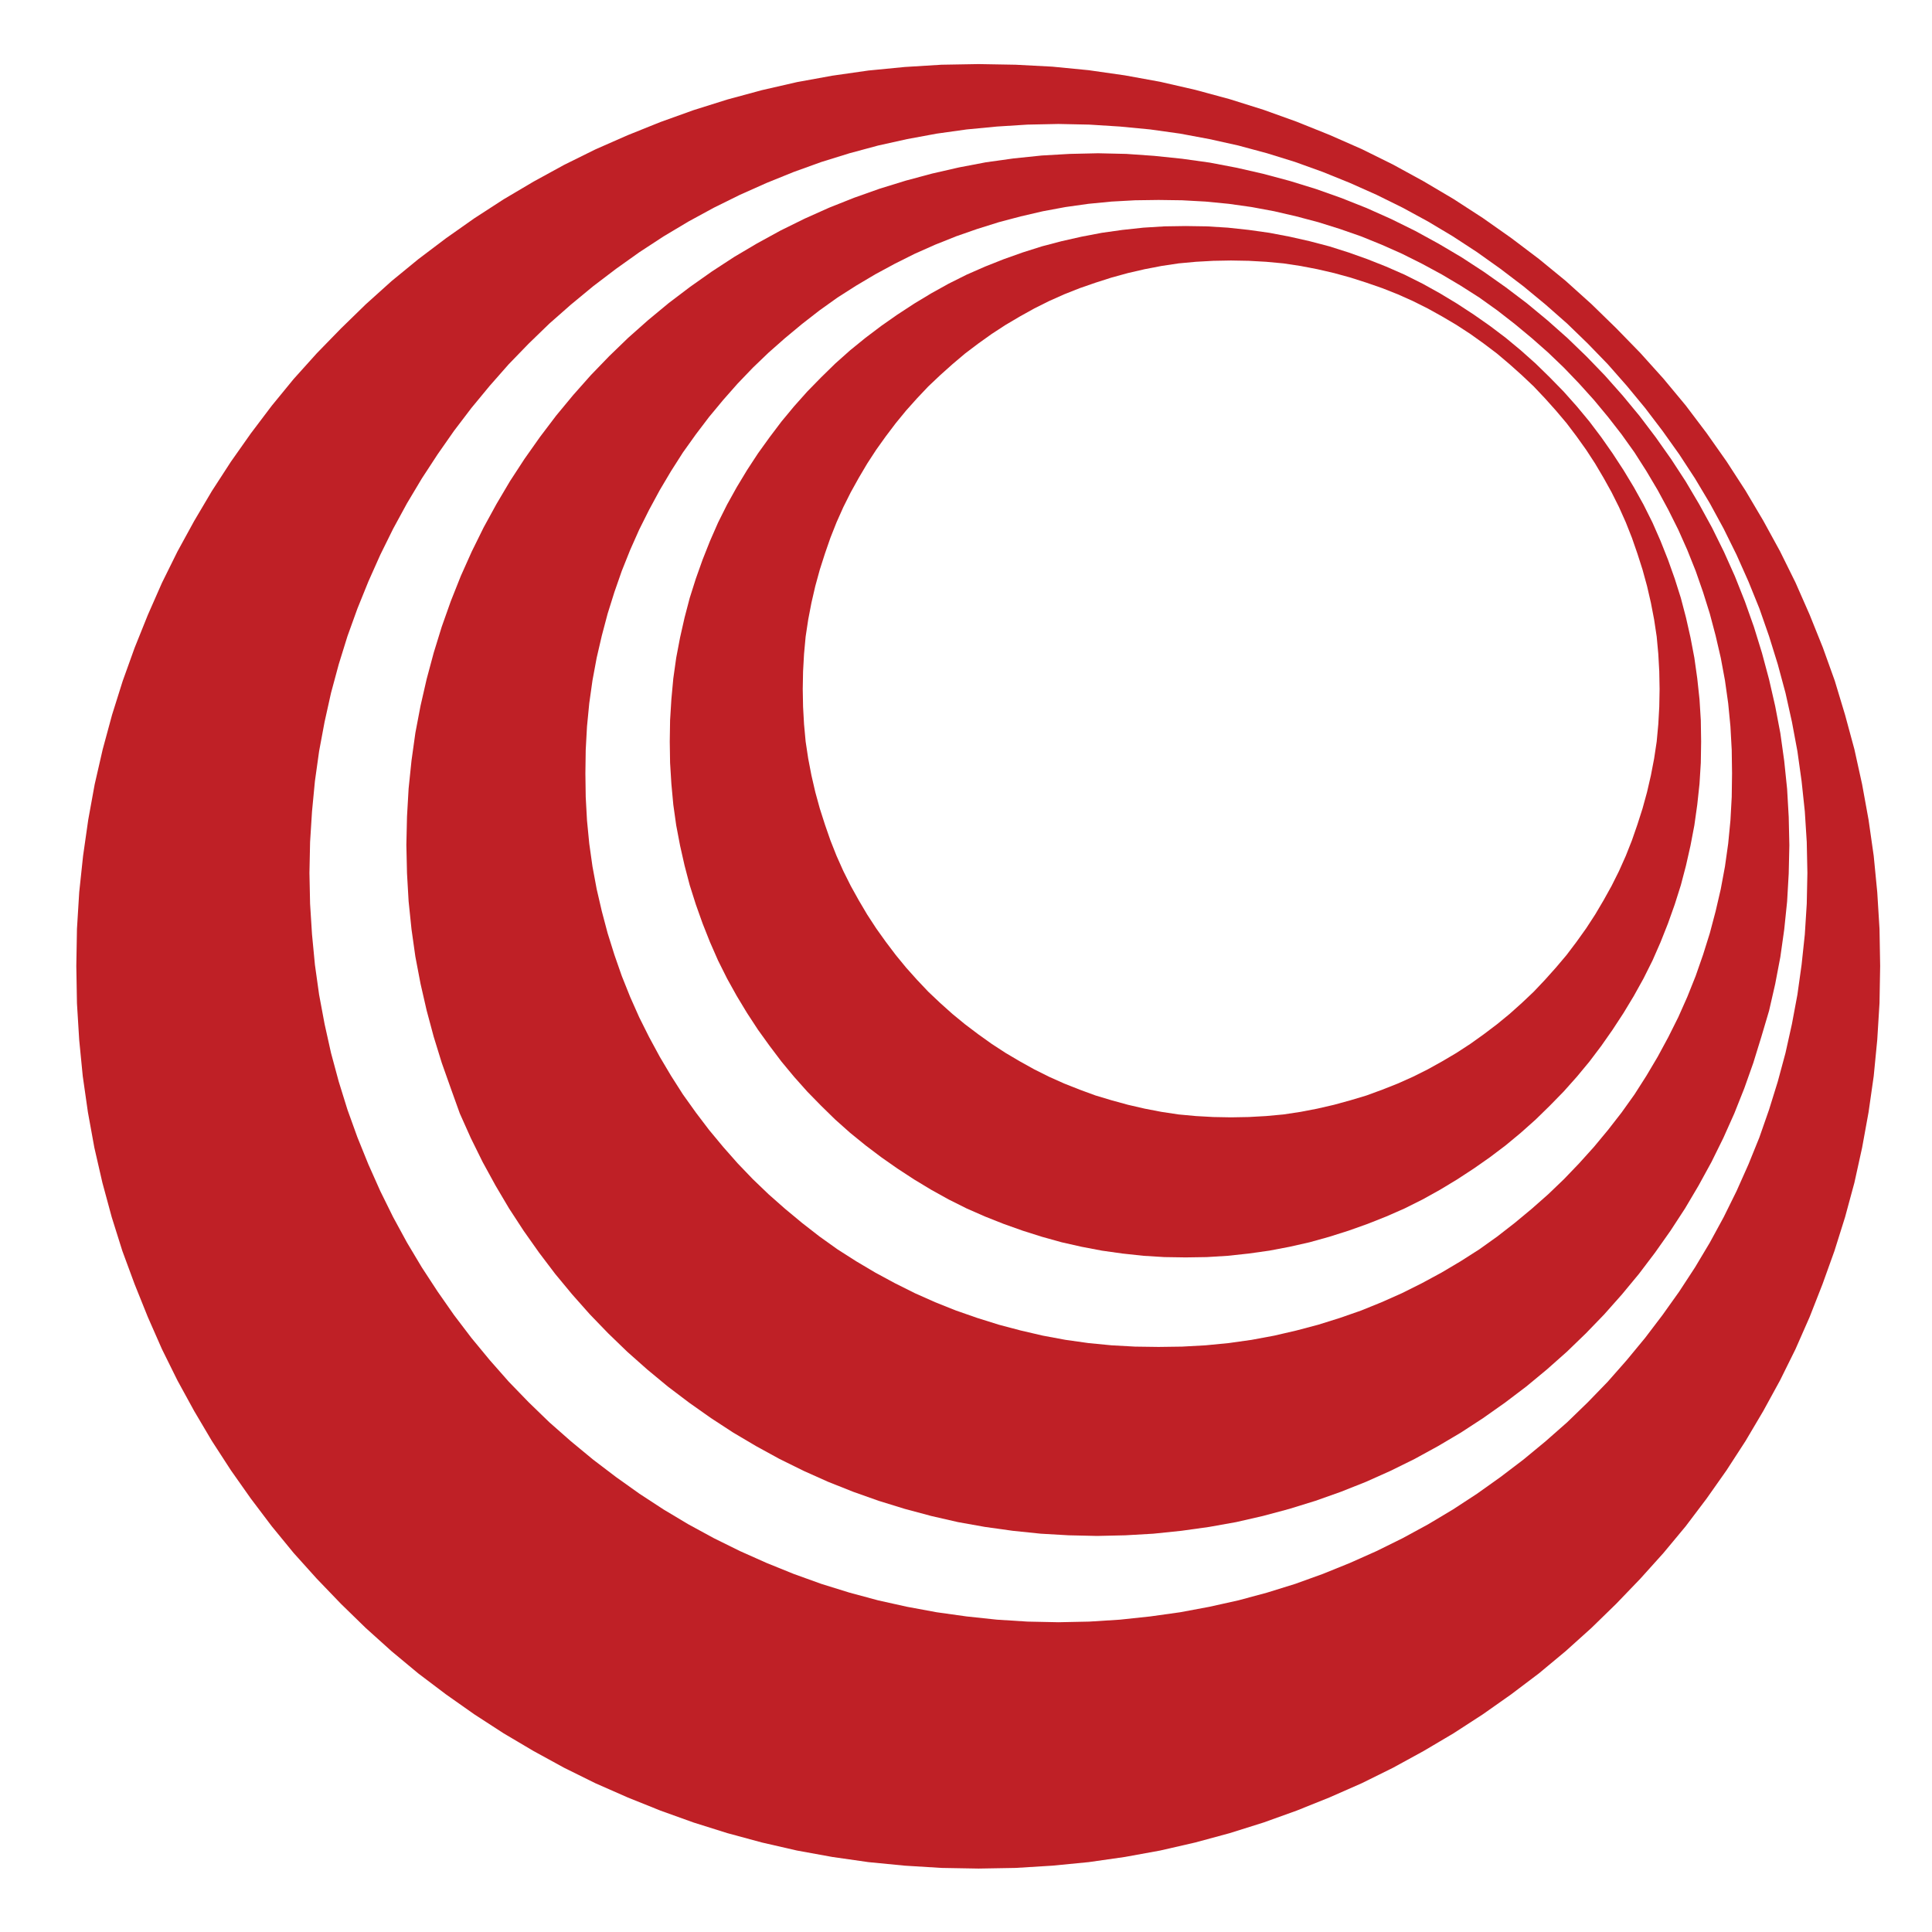 <?xml version="1.0" encoding="utf-8"?>
<!-- Generator: Adobe Illustrator 23.0.3, SVG Export Plug-In . SVG Version: 6.00 Build 0)  -->
<svg version="1.1" id="Layer_1" xmlns="http://www.w3.org/2000/svg" xmlns:xlink="http://www.w3.org/1999/xlink" x="0px" y="0px"
	 viewBox="0 0 600 600" style="enable-background:new 0 0 600 600;" xml:space="preserve">
<style type="text/css">
	.st0{fill:#BF2026;}
</style>
<g>
	<g>
		<g>
			<path id="d61bSgr1ZJ" class="st0" d="M326.8,20.7l11.3,1.1l11.2,1.6l11,2l10.9,2.5l10.7,2.9l10.5,3.3l10.3,3.7l10.2,4.1l10,4.4
				l9.7,4.8l9.5,5.2l9.3,5.5l9.1,5.9l8.8,6.2l8.6,6.5l8.3,6.8l8,7.2l7.7,7.5l7.5,7.7l7.2,8l6.9,8.3l6.5,8.6l6.2,8.8l5.9,9.1l5.5,9.3
				l5.2,9.5l4.8,9.7l4.4,10l4.1,10.2l3.7,10.3L573,222l2.9,10.7l2.4,10.9l2,11l1.6,11.2l1.1,11.3l0.7,11.4l0.2,11.5l-0.2,11.5
				l-0.7,11.4l-1.1,11.3l-1.6,11.2l-2,11l-2.4,10.9L573,378l-3.3,10.5l-3.7,10.3L562,409l-4.4,10l-4.8,9.7l-5.2,9.5l-5.5,9.3
				l-5.9,9.1l-6.2,8.8l-6.5,8.6l-6.9,8.3l-7.2,8l-7.5,7.8l-7.7,7.5l-8,7.2l-8.3,6.9l-8.6,6.5l-8.8,6.2l-9.1,5.9l-9.3,5.5l-9.5,5.2
				l-9.7,4.8l-10,4.4l-10.2,4.1l-10.3,3.7l-10.5,3.3l-10.7,2.9l-10.9,2.5l-11,2l-11.2,1.6l-11.3,1.1l-11.4,0.7l-11.5,0.2l-11.5-0.2
				l-11.4-0.7l-11.3-1.1l-11.2-1.6l-11-2l-10.9-2.5l-10.7-2.9l-10.5-3.3l-10.3-3.7l-10.2-4.1l-10-4.4l-9.7-4.8l-9.5-5.2l-9.3-5.5
				l-9.1-5.9l-8.8-6.2l-8.6-6.5l-8.3-6.9l-8-7.2l-7.7-7.5l-7.5-7.8l-7.2-8l-6.8-8.3l-6.5-8.6l-6.2-8.8l-5.9-9.1l-5.5-9.3l-5.2-9.5
				l-4.8-9.7l-4.4-10l-4.1-10.2L38,388.5L34.7,378l-2.9-10.7l-2.5-10.9l-2-11l-1.6-11.2L24.6,323l-0.7-11.4L23.7,300l0.2-11.5
				l0.7-11.4l1.2-11.3l1.6-11.2l2-11l2.5-10.9l2.9-10.7l3.3-10.5l3.7-10.3l4.1-10.2l4.4-10l4.8-9.7l5.2-9.5l5.5-9.3l5.9-9.1l6.2-8.8
				l6.5-8.6l6.8-8.3l7.2-8l7.5-7.7l7.7-7.5l8-7.2l8.3-6.8l8.6-6.5l8.8-6.2l9.1-5.9l9.3-5.5l9.5-5.2l9.7-4.8l10-4.4l10.2-4.1
				l10.3-3.7l10.5-3.3l10.7-2.9l10.9-2.5l11-2l11.2-1.6l11.3-1.1l11.4-0.7l11.5-0.2l11.5,0.2L326.8,20.7z M309.6,39.3l-9.4,0.9
				l-9.3,1.3l-9.2,1.7l-9,2l-8.9,2.4l-8.7,2.7l-8.6,3.1l-8.4,3.4l-8.3,3.7l-8.1,4l-7.9,4.3l-7.7,4.6l-7.5,4.9l-7.3,5.2l-7.1,5.4
				l-6.9,5.7l-6.7,5.9l-6.4,6.2l-6.2,6.4l-5.9,6.7l-5.7,6.9l-5.4,7.1l-5.1,7.3l-4.9,7.5l-4.6,7.7l-4.3,7.9l-4,8.1l-3.7,8.3L111,189
				l-3.1,8.6l-2.7,8.7l-2.4,8.9l-2,9l-1.7,9.1l-1.3,9.3l-0.9,9.4l-0.6,9.5l-0.2,9.6l0.2,9.6l0.6,9.5l0.9,9.4l1.3,9.3l1.7,9.1l2,9
				l2.4,8.9l2.7,8.7l3.1,8.6l3.4,8.4l3.7,8.3l4,8.1l4.3,7.9l4.6,7.7l4.9,7.5l5.1,7.3l5.4,7.1l5.7,6.9l5.9,6.7l6.2,6.4l6.4,6.2
				l6.7,5.9l6.9,5.7l7.1,5.4l7.3,5.2l7.5,4.9l7.7,4.6l7.9,4.3l8.1,4l8.3,3.7l8.4,3.4l8.6,3.1l8.7,2.7l8.9,2.4l9,2l9.2,1.7l9.3,1.3
				l9.4,1l9.5,0.6l9.6,0.2l9.6-0.2l9.5-0.6l9.4-1l9.3-1.3l9.1-1.7l9-2l8.9-2.4l8.7-2.7l8.6-3.1l8.4-3.4l8.3-3.7l8.1-4l7.9-4.3
				l7.7-4.6l7.5-4.9l7.3-5.2l7.1-5.4l6.9-5.7l6.7-5.9l6.4-6.2l6.2-6.4l5.9-6.7l5.7-6.9l5.4-7.1l5.2-7.3l4.9-7.5l4.6-7.7l4.3-7.9
				l4-8.1l3.7-8.3l3.4-8.4l3-8.6l2.7-8.7l2.4-8.9l2-9l1.7-9.1l1.3-9.3l1-9.4l0.6-9.5l0.2-9.6l-0.2-9.6l-0.6-9.5l-1-9.4l-1.3-9.3
				l-1.7-9.1l-2-9l-2.4-8.9l-2.7-8.7l-3-8.6l-3.4-8.4l-3.7-8.3l-4-8.1l-4.3-7.9l-4.6-7.7l-4.9-7.5l-5.2-7.3l-5.4-7.1l-5.7-6.9
				l-5.9-6.7l-6.2-6.4l-6.4-6.2l-6.7-5.9l-6.9-5.7l-7.1-5.4l-7.3-5.2l-7.5-4.9l-7.7-4.6l-7.9-4.3l-8.1-4l-8.3-3.7l-8.4-3.4l-8.6-3.1
				l-8.7-2.7l-8.9-2.4l-9-2l-9.1-1.7l-9.3-1.3l-9.4-0.9l-9.5-0.6l-9.6-0.2l-9.6,0.2L309.6,39.3z"/>
		</g>
	</g>
	<g>
		<g>
			<path id="a20XfsN4wP" class="st0" d="M358.4,48.4l8.7,0.9l8.6,1.2l8.4,1.6l8.3,1.9l8.2,2.2l8.1,2.5l7.9,2.8l7.8,3.1L432,68
				l7.5,3.7l7.3,4l7.1,4.2l6.9,4.5l6.8,4.8l6.6,5l6.4,5.3l6.2,5.5l5.9,5.7l5.7,5.9l5.5,6.2l5.3,6.4l5,6.6l4.8,6.8l4.5,6.9l4.2,7.1
				l4,7.3l3.7,7.5l3.4,7.6l3.1,7.8l2.8,7.9l2.5,8.1l2.2,8.2l1.9,8.3l1.6,8.4l1.2,8.6l0.9,8.7l0.5,8.7l0.2,8.8l-0.2,8.8l-0.5,8.7
				l-0.9,8.7l-1.2,8.5l-1.6,8.4l-1.9,8.3L547,322l-2.5,8.1l-2.8,7.9l-3.1,7.8l-3.4,7.6l-3.7,7.5l-4,7.3l-4.2,7.1l-4.5,6.9L514,389
				l-5,6.6l-5.3,6.4l-5.5,6.2l-5.7,5.9l-5.9,5.7l-6.2,5.5l-6.4,5.3l-6.6,5l-6.8,4.8l-6.9,4.5l-7.1,4.2l-7.3,4l-7.5,3.7l-7.6,3.4
				l-7.8,3.1l-7.9,2.8l-8.1,2.5l-8.2,2.2l-8.3,1.9l-8.4,1.5l-8.6,1.2l-8.7,0.9l-8.7,0.5l-8.8,0.2l-8.8-0.2l-8.7-0.5l-8.7-0.9
				l-8.6-1.2l-8.4-1.5l-8.3-1.9l-8.2-2.2l-8.1-2.5l-7.9-2.8l-7.8-3.1l-7.6-3.4l-7.5-3.7l-7.3-4l-7.1-4.2l-6.9-4.5l-6.8-4.8l-6.6-5
				l-6.4-5.3l-6.2-5.5l-5.9-5.7l-5.7-5.9l-5.5-6.2l-5.3-6.4l-5-6.6l-4.8-6.8l-4.5-6.9l-4.2-7.1l-4-7.3l-3.7-7.5l-3.4-7.6L140,338
				l-2.8-7.9l-2.5-8.1l-2.2-8.2l-1.9-8.3l-1.6-8.4l-1.2-8.5l-0.9-8.7l-0.5-8.7l-0.2-8.8l0.2-8.8l0.5-8.7l0.9-8.7l1.2-8.6l1.6-8.4
				l1.9-8.3l2.2-8.2l2.5-8.1l2.8-7.9l3.1-7.8l3.4-7.6l3.7-7.5l4-7.3l4.2-7.1l4.5-6.9l4.8-6.8l5-6.6l5.3-6.4l5.5-6.2l5.7-5.9l5.9-5.7
				l6.2-5.5l6.4-5.3l6.6-5l6.8-4.8l6.9-4.5l7.1-4.2l7.3-4l7.5-3.7l7.6-3.4l7.8-3.1l7.9-2.8l8.1-2.5l8.2-2.2l8.3-1.9l8.4-1.6l8.6-1.2
				l8.7-0.9l8.7-0.5l8.8-0.2l8.8,0.2L358.4,48.4z M345.2,62.6l-7.2,0.7l-7.1,1l-7,1.3l-6.9,1.6l-6.8,1.8l-6.7,2.1l-6.6,2.3l-6.5,2.6
				l-6.3,2.8l-6.2,3.1l-6.1,3.3l-5.9,3.5l-5.8,3.7l-5.6,4l-5.4,4.2l-5.3,4.4l-5.1,4.5l-4.9,4.7l-4.7,4.9l-4.5,5.1l-4.4,5.3l-4.1,5.4
				l-4,5.6l-3.7,5.8l-3.5,5.9l-3.3,6.1l-3.1,6.2l-2.8,6.3l-2.6,6.5l-2.3,6.6l-2.1,6.7l-1.8,6.8l-1.6,6.9l-1.3,7l-1,7.1l-0.7,7.2
				l-0.4,7.3l-0.1,7.3l0.1,7.3l0.4,7.3l0.7,7.2l1,7.1l1.3,7l1.6,6.9l1.8,6.8l2.1,6.7l2.3,6.6l2.6,6.5l2.8,6.3l3.1,6.2l3.3,6.1
				l3.5,5.9l3.7,5.8l4,5.6l4.1,5.4l4.4,5.3l4.5,5.1l4.7,4.9l4.9,4.7l5.1,4.5l5.3,4.4l5.4,4.2l5.6,4l5.8,3.7l5.9,3.5l6.1,3.3l6.2,3.1
				l6.3,2.8l6.5,2.6l6.6,2.3l6.7,2.1l6.8,1.8l6.9,1.6l7,1.3l7.1,1l7.2,0.7l7.3,0.4l7.3,0.1l7.3-0.1l7.3-0.4l7.2-0.7l7.1-1l7-1.3
				l6.9-1.6l6.8-1.8l6.7-2.1l6.6-2.3l6.4-2.6l6.3-2.8l6.2-3.1l6.1-3.3l5.9-3.5l5.8-3.7l5.6-4l5.4-4.2l5.3-4.4l5.1-4.5l4.9-4.7
				l4.7-4.9l4.6-5.1l4.4-5.3l4.2-5.4l4-5.6l3.7-5.8l3.5-5.9l3.3-6.1l3.1-6.2l2.8-6.3l2.6-6.5l2.3-6.6l2.1-6.7l1.8-6.8l1.6-6.9l1.3-7
				l1-7.1l0.7-7.2l0.4-7.3l0.1-7.3l-0.1-7.3l-0.4-7.3l-0.7-7.2l-1-7.1l-1.3-7l-1.6-6.9l-1.8-6.8l-2.1-6.7l-2.3-6.6l-2.6-6.5
				l-2.8-6.3l-3.1-6.2l-3.3-6.1l-3.5-5.9l-3.7-5.8l-4-5.6l-4.2-5.4l-4.4-5.3l-4.6-5.1l-4.7-4.9l-4.9-4.7l-5.1-4.5l-5.3-4.4l-5.4-4.2
				l-5.6-4l-5.8-3.7l-5.9-3.5l-6.1-3.3l-6.2-3.1l-6.3-2.8l-6.4-2.6l-6.6-2.3l-6.7-2.1l-6.8-1.8l-6.9-1.6l-7-1.3l-7.1-1l-7.2-0.7
				l-7.3-0.4l-7.3-0.1l-7.3,0.1L345.2,62.6z"/>
		</g>
	</g>
	<g>
		<g>
			<path id="f2bRna00oP" class="st0" d="M381.3,70.7l6.5,0.7l6.4,0.9l6.3,1.2l6.2,1.4l6.1,1.6l6,1.9l5.9,2.1l5.8,2.3l5.7,2.5
				l5.6,2.8l5.4,3l5.3,3.2l5.2,3.4l5,3.5l4.9,3.7l4.7,3.9l4.6,4.1l4.4,4.3l4.3,4.4l4.1,4.6l3.9,4.7l3.7,4.9l3.5,5l3.4,5.2l3.2,5.3
				l3,5.4l2.8,5.6l2.5,5.7l2.3,5.8l2.1,5.9l1.9,6l1.6,6.1l1.4,6.2l1.2,6.3l0.9,6.4l0.7,6.5l0.4,6.5l0.1,6.6l-0.1,6.6l-0.4,6.5
				l-0.7,6.5l-0.9,6.4l-1.2,6.3l-1.4,6.2l-1.6,6.1l-1.9,6l-2.1,5.9l-2.3,5.8l-2.5,5.7l-2.8,5.6l-3,5.4l-3.2,5.3l-3.4,5.2l-3.5,5
				l-3.7,4.9l-3.9,4.7l-4.1,4.6l-4.3,4.4l-4.4,4.3l-4.6,4.1l-4.7,3.9l-4.9,3.7l-5,3.5l-5.2,3.4l-5.3,3.2l-5.4,3l-5.6,2.8l-5.7,2.5
				l-5.8,2.3l-5.9,2.1l-6,1.9l-6.1,1.7l-6.2,1.4l-6.3,1.2l-6.4,0.9l-6.5,0.7l-6.5,0.4l-6.6,0.1l-6.6-0.1l-6.5-0.4l-6.5-0.7l-6.4-0.9
				l-6.3-1.2l-6.2-1.4l-6.1-1.7l-6-1.9l-5.9-2.1l-5.8-2.3l-5.7-2.5l-5.6-2.8l-5.4-3l-5.3-3.2l-5.2-3.4l-5-3.5l-4.9-3.7l-4.8-3.9
				l-4.6-4.1l-4.4-4.3l-4.3-4.4l-4.1-4.6l-3.9-4.7l-3.7-4.9l-3.6-5l-3.4-5.2l-3.2-5.3l-3-5.4l-2.8-5.6l-2.5-5.7l-2.3-5.8l-2.1-5.9
				l-1.9-6l-1.6-6.1l-1.4-6.2l-1.2-6.3l-0.9-6.4l-0.6-6.5l-0.4-6.5l-0.1-6.6l0.1-6.6l0.4-6.5l0.6-6.5l0.9-6.4l1.2-6.3l1.4-6.2
				l1.6-6.1l1.9-6l2.1-5.9l2.3-5.8l2.5-5.7l2.8-5.6l3-5.4l3.2-5.3l3.4-5.2l3.6-5l3.7-4.9l3.9-4.7l4.1-4.6l4.3-4.4l4.4-4.3l4.6-4.1
				l4.8-3.9l4.9-3.7l5-3.5l5.2-3.4l5.3-3.2l5.4-3l5.6-2.8l5.7-2.5l5.8-2.3l5.9-2.1l6-1.9l6.1-1.6l6.2-1.4l6.3-1.2l6.4-0.9l6.5-0.7
				l6.5-0.4l6.6-0.1l6.6,0.1L381.3,70.7z M371.4,81.3l-5.4,0.5l-5.3,0.8l-5.2,1l-5.2,1.2l-5.1,1.4l-5,1.6l-4.9,1.7l-4.8,1.9
				l-4.7,2.1l-4.6,2.3l-4.5,2.5l-4.4,2.6l-4.3,2.8l-4.2,3l-4.1,3.1l-3.9,3.3l-3.8,3.4l-3.7,3.5l-3.5,3.7l-3.4,3.8l-3.2,3.9l-3.1,4.1
				l-3,4.2l-2.8,4.3l-2.6,4.4l-2.5,4.5l-2.3,4.6l-2.1,4.7l-1.9,4.8l-1.7,4.9l-1.6,5l-1.4,5.1l-1.2,5.2l-1,5.2l-0.8,5.3l-0.5,5.4
				l-0.3,5.4l-0.1,5.5l0.1,5.5l0.3,5.4l0.5,5.4l0.8,5.3l1,5.2l1.2,5.2l1.4,5.1l1.6,5l1.7,4.9l1.9,4.8l2.1,4.7l2.3,4.6l2.5,4.5
				l2.6,4.4l2.8,4.3l3,4.2l3.1,4.1l3.2,3.9l3.4,3.8l3.5,3.7l3.7,3.5l3.8,3.4l3.9,3.2l4.1,3.1l4.2,3l4.3,2.8l4.4,2.6l4.5,2.5l4.6,2.3
				l4.7,2.1l4.8,1.9l4.9,1.8l5,1.5l5.1,1.4l5.2,1.2l5.2,1l5.3,0.8l5.4,0.5l5.4,0.3l5.5,0.1l5.5-0.1l5.4-0.3l5.4-0.5l5.3-0.8l5.2-1
				l5.2-1.2l5.1-1.4l5-1.5l4.9-1.8l4.8-1.9l4.7-2.1l4.6-2.3l4.5-2.5l4.4-2.6l4.3-2.8l4.2-3l4.1-3.1l3.9-3.2l3.8-3.4l3.7-3.5l3.5-3.7
				l3.4-3.8l3.3-3.9l3.1-4.1l3-4.2l2.8-4.3l2.6-4.4l2.5-4.5l2.3-4.6l2.1-4.7l1.9-4.8l1.7-4.9l1.6-5l1.4-5.1l1.2-5.2l1-5.2l0.8-5.3
				l0.5-5.4l0.3-5.4l0.1-5.5l-0.1-5.5l-0.3-5.4l-0.5-5.4l-0.8-5.3l-1-5.2l-1.2-5.2l-1.4-5.1l-1.6-5l-1.7-4.9l-1.9-4.8l-2.1-4.7
				l-2.3-4.6l-2.5-4.5l-2.6-4.4l-2.8-4.3l-3-4.2l-3.1-4.1l-3.3-3.9l-3.4-3.8l-3.5-3.7l-3.7-3.5l-3.8-3.4l-3.9-3.3l-4.1-3.1l-4.2-3
				l-4.3-2.8l-4.4-2.6l-4.5-2.5l-4.6-2.3l-4.7-2.1l-4.8-1.9l-4.9-1.7l-5-1.6l-5.1-1.4l-5.2-1.2l-5.2-1l-5.3-0.8l-5.4-0.5l-5.4-0.3
				l-5.5-0.1l-5.5,0.1L371.4,81.3z"/>
		</g>
	</g>
</g>
</svg>
